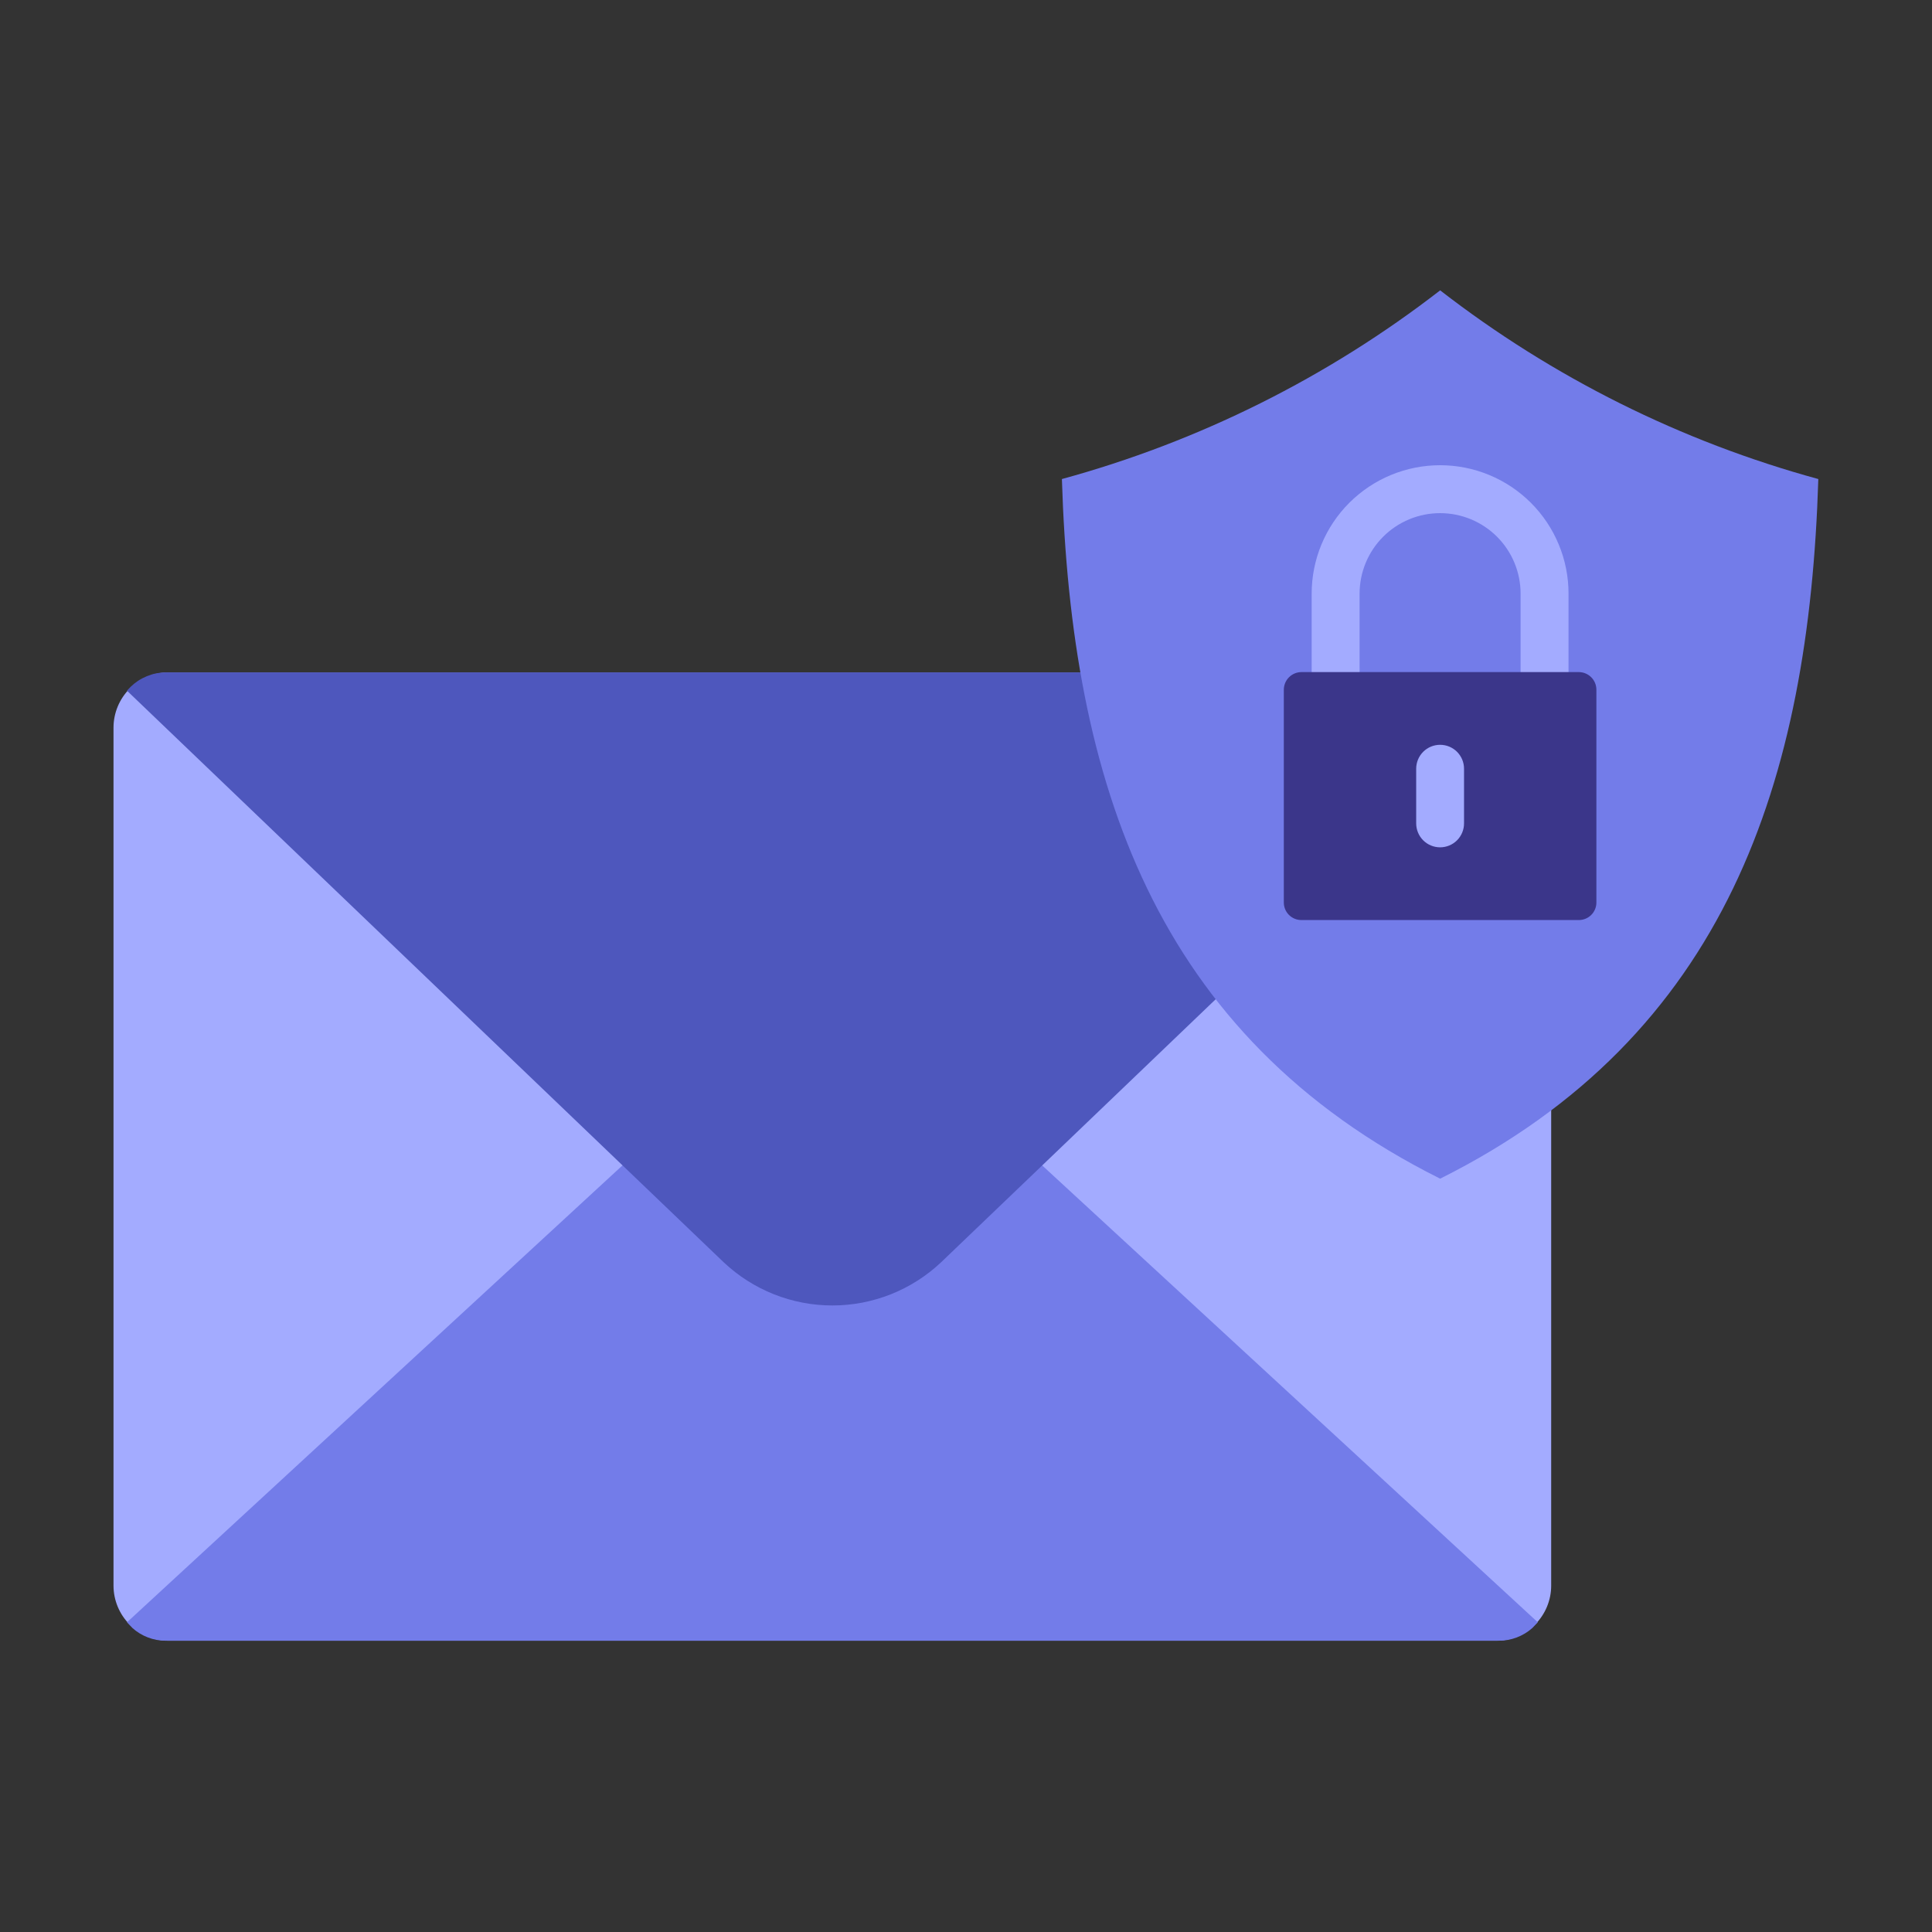 <svg xmlns="http://www.w3.org/2000/svg" xmlns:xlink="http://www.w3.org/1999/xlink" width="1080" zoomAndPan="magnify" viewBox="0 0 810 810" height="1080" preserveAspectRatio="xMidYMid meet" version="1.0"><rect x="0" y="0" width="810" height="810" fill="#333333" stroke="none"/><defs><clipPath id="ec36c1776b"><path d="M 220.656 359 L 544.656 359 L 544.656 637 L 220.656 637 Z M 220.656 359 " clip-rule="nonzero"/></clipPath><clipPath id="c87a66ec92"><path d="M 47.59 281 L 651 281 L 651 688 L 47.59 688 Z M 47.59 281 " clip-rule="nonzero"/></clipPath><clipPath id="b17f9ade2c"><path d="M 445 121.754 L 762.34 121.754 L 762.34 495 L 445 495 Z M 445 121.754 " clip-rule="nonzero"/></clipPath></defs><path fill="#80d4ff" d="M 238.012 419.875 L 527.297 419.875 C 534.188 419.875 539.695 425.383 539.695 432.27 L 539.695 619.301 C 539.695 626.188 534.188 631.695 527.297 631.695 L 238.012 631.695 C 231.125 631.695 225.613 626.188 225.613 619.301 L 225.613 432.27 C 225.613 425.383 231.125 419.875 238.012 419.875 Z M 238.012 419.875 " fill-opacity="1" fill-rule="nonzero"/><path fill="#6ebaff" d="M 535.84 423.18 L 391.746 549.887 C 386.512 554.57 378.797 554.57 373.562 549.887 L 229.473 423.18 C 231.676 420.977 234.707 419.875 238.012 419.875 L 527.297 419.875 C 530.605 419.875 533.637 420.977 535.84 423.18 Z M 535.84 423.18 " fill-opacity="1" fill-rule="nonzero"/><path fill="#eef4ff" d="M 438.031 419.875 C 438.031 421.688 437.945 423.496 437.766 425.301 C 437.59 427.105 437.324 428.898 436.969 430.676 C 436.613 432.453 436.176 434.211 435.648 435.945 C 435.121 437.68 434.512 439.387 433.816 441.062 C 433.125 442.738 432.348 444.375 431.492 445.973 C 430.641 447.574 429.707 449.125 428.699 450.633 C 427.691 452.141 426.613 453.598 425.461 454.996 C 424.312 456.398 423.094 457.742 421.812 459.023 C 420.531 460.305 419.188 461.523 417.785 462.672 C 416.383 463.824 414.93 464.902 413.422 465.91 C 411.914 466.918 410.359 467.848 408.762 468.703 C 407.16 469.559 405.523 470.332 403.848 471.023 C 402.172 471.719 400.465 472.328 398.73 472.855 C 396.996 473.383 395.238 473.82 393.457 474.176 C 391.68 474.531 389.887 474.797 388.082 474.973 C 386.277 475.152 384.469 475.238 382.656 475.238 C 380.84 475.238 379.031 475.152 377.227 474.973 C 375.422 474.797 373.629 474.531 371.852 474.176 C 370.074 473.82 368.316 473.383 366.578 472.855 C 364.844 472.328 363.141 471.719 361.465 471.023 C 359.789 470.332 358.148 469.559 356.551 468.703 C 354.949 467.848 353.398 466.918 351.891 465.91 C 350.383 464.902 348.926 463.824 347.523 462.672 C 346.121 461.523 344.781 460.305 343.496 459.023 C 342.215 457.742 341 456.398 339.848 454.996 C 338.695 453.598 337.617 452.141 336.609 450.633 C 335.602 449.125 334.672 447.574 333.816 445.973 C 332.961 444.375 332.188 442.738 331.492 441.062 C 330.801 439.387 330.188 437.68 329.664 435.945 C 329.137 434.211 328.695 432.453 328.34 430.676 C 327.988 428.898 327.723 427.105 327.543 425.301 C 327.367 423.496 327.277 421.688 327.277 419.875 C 327.277 418.062 327.367 416.25 327.543 414.445 C 327.723 412.641 327.988 410.852 328.34 409.074 C 328.695 407.293 329.137 405.539 329.664 403.801 C 330.188 402.066 330.801 400.363 331.492 398.688 C 332.188 397.012 332.961 395.375 333.816 393.773 C 334.672 392.176 335.602 390.621 336.609 389.113 C 337.617 387.605 338.695 386.152 339.848 384.75 C 341 383.348 342.215 382.008 343.496 380.723 C 344.781 379.441 346.121 378.227 347.523 377.074 C 348.926 375.926 350.383 374.848 351.891 373.84 C 353.398 372.832 354.949 371.898 356.551 371.047 C 358.148 370.191 359.789 369.418 361.465 368.723 C 363.141 368.027 364.844 367.418 366.578 366.891 C 368.316 366.367 370.074 365.926 371.852 365.57 C 373.629 365.219 375.422 364.953 377.227 364.773 C 379.031 364.598 380.84 364.508 382.656 364.508 C 384.469 364.508 386.277 364.598 388.082 364.773 C 389.887 364.953 391.68 365.219 393.457 365.57 C 395.238 365.926 396.996 366.367 398.73 366.891 C 400.465 367.418 402.172 368.027 403.848 368.723 C 405.523 369.418 407.16 370.191 408.762 371.047 C 410.359 371.898 411.914 372.832 413.422 373.84 C 414.93 374.848 416.383 375.926 417.785 377.074 C 419.188 378.227 420.531 379.441 421.812 380.723 C 423.094 382.008 424.312 383.348 425.461 384.75 C 426.613 386.152 427.691 387.605 428.699 389.113 C 429.707 390.621 430.641 392.176 431.492 393.773 C 432.348 395.375 433.125 397.012 433.816 398.688 C 434.512 400.363 435.121 402.066 435.648 403.801 C 436.176 405.539 436.613 407.293 436.969 409.074 C 437.324 410.852 437.59 412.641 437.766 414.445 C 437.945 416.25 438.031 418.062 438.031 419.875 Z M 438.031 419.875 " fill-opacity="1" fill-rule="nonzero"/><path fill="#000000" d="M 386.789 386.82 L 378.523 386.82 C 362.543 386.82 349.594 399.766 349.594 415.742 L 349.594 424.004 C 349.594 439.98 362.543 452.93 378.523 452.93 L 383.207 452.93 C 385.961 452.93 387.891 450.723 387.891 447.969 C 387.891 445.215 385.688 443.012 383.207 443.012 L 378.523 443.012 C 367.777 443.012 359.238 434.473 359.238 423.73 L 359.238 415.465 C 359.238 404.723 367.777 396.184 378.523 396.184 L 386.789 396.184 C 397.531 396.184 406.074 404.723 406.074 415.465 L 406.074 430.066 C 406.074 431.441 404.973 432.543 403.594 432.543 L 400.562 432.543 C 399.188 432.543 398.082 431.441 398.082 430.066 L 398.082 416.57 C 398.082 409.684 392.574 404.172 385.688 404.172 L 379.898 404.172 C 373.012 404.172 367.504 409.684 367.504 416.57 L 367.504 422.352 C 367.504 429.238 373.012 434.75 379.898 434.75 L 389.543 434.75 C 391.473 439.156 395.605 442.188 400.562 442.188 L 403.594 442.188 C 410.207 442.188 415.715 436.676 415.715 430.066 L 415.715 415.465 C 415.715 399.766 402.766 386.82 386.789 386.82 Z M 377.145 422.902 L 377.145 417.121 C 377.145 415.742 378.246 414.363 379.898 414.363 L 385.688 414.363 C 387.062 414.363 388.441 415.465 388.441 417.121 L 388.441 425.66 L 379.898 425.66 C 378.246 425.66 377.145 424.281 377.145 422.902 Z M 377.145 422.902 " fill-opacity="1" fill-rule="nonzero"/><path fill="#000000" d="M 447.125 626.738 L 434.727 626.738 C 431.973 626.738 429.766 628.941 429.766 631.695 C 429.766 634.453 431.973 636.656 434.727 636.656 L 447.125 636.656 C 449.879 636.656 452.082 634.453 452.082 631.695 C 452.082 628.941 449.879 626.738 447.125 626.738 Z M 447.125 626.738 " fill-opacity="1" fill-rule="nonzero"/><g clip-path="url(#ec36c1776b)"><path fill="#000000" d="M 527.297 415.191 L 442.441 415.191 C 439.688 382.137 410.758 357.348 377.695 360.102 C 362.82 361.203 348.766 368.09 338.574 379.105 C 336.645 381.035 336.922 384.066 338.848 385.992 C 340.777 387.922 343.809 387.645 345.738 385.719 C 355.379 375.527 368.605 369.742 382.656 369.742 C 410.48 369.742 433.074 392.328 433.074 420.148 C 433.074 447.969 410.48 470.281 382.656 470.281 C 354.828 470.281 332.238 447.695 332.238 419.875 C 332.238 414.914 333.062 409.957 334.441 405.273 C 335.266 402.797 333.891 400.043 331.137 399.215 C 328.656 398.387 325.898 399.766 325.074 402.52 C 323.695 406.652 323.145 411.059 322.594 415.191 L 238.012 415.191 C 228.645 415.191 220.93 422.902 220.656 432.27 L 220.656 619.301 C 220.656 628.941 228.371 636.379 238.012 636.656 L 408.004 636.656 C 410.758 636.656 412.961 634.453 412.961 631.695 C 412.961 628.941 410.758 626.738 408.004 626.738 L 238.289 626.738 L 345.738 532.258 L 370.258 553.742 C 377.422 559.805 387.891 559.805 394.777 553.742 L 419.297 532.258 L 526.746 627.016 L 472.473 627.016 C 469.715 627.016 467.512 629.219 467.512 631.973 C 467.512 634.727 469.715 636.93 472.473 636.93 L 527.297 636.93 C 536.941 636.93 544.379 629.219 544.656 619.578 L 544.656 432.27 C 544.379 422.902 536.664 415.191 527.297 415.191 Z M 230.574 620.68 C 230.574 620.129 230.297 619.578 230.297 619.027 L 230.297 432.27 C 230.297 431.719 230.297 431.168 230.574 430.617 L 338.574 525.648 Z M 388.441 546.305 C 385.137 549.336 379.898 549.336 376.594 546.305 L 238.289 424.832 L 322.594 424.832 C 325.348 457.887 354.277 482.676 387.34 479.922 C 416.82 477.445 439.961 454.305 442.441 424.832 L 526.746 424.832 Z M 534.738 430.617 C 534.738 431.168 535.012 431.719 535.012 432.27 L 535.012 619.301 C 535.012 619.852 535.012 620.402 534.738 620.953 L 426.738 525.648 Z M 534.738 430.617 " fill-opacity="1" fill-rule="nonzero"/></g><g clip-path="url(#c87a66ec92)"><path fill="#a3abff" d="M 70.66 281.898 L 627.309 281.898 C 628.062 281.902 628.812 281.945 629.566 282.023 C 630.316 282.102 631.059 282.219 631.801 282.367 C 632.539 282.52 633.27 282.707 633.992 282.93 C 634.711 283.148 635.422 283.406 636.117 283.699 C 636.812 283.988 637.492 284.316 638.156 284.672 C 638.82 285.031 639.465 285.418 640.094 285.84 C 640.719 286.262 641.324 286.711 641.906 287.191 C 642.488 287.672 643.047 288.18 643.578 288.715 C 644.109 289.246 644.617 289.805 645.094 290.391 C 645.574 290.973 646.02 291.578 646.441 292.207 C 646.859 292.836 647.246 293.48 647.602 294.145 C 647.957 294.812 648.281 295.492 648.57 296.188 C 648.859 296.887 649.113 297.594 649.332 298.316 C 649.555 299.039 649.738 299.77 649.887 300.508 C 650.035 301.246 650.148 301.992 650.223 302.742 C 650.301 303.492 650.34 304.246 650.34 305 L 650.34 664.82 C 650.34 665.574 650.301 666.324 650.227 667.074 C 650.148 667.828 650.039 668.57 649.891 669.312 C 649.742 670.051 649.559 670.781 649.336 671.5 C 649.117 672.223 648.863 672.934 648.574 673.629 C 648.285 674.324 647.961 675.004 647.605 675.672 C 647.25 676.336 646.863 676.98 646.445 677.609 C 646.023 678.234 645.578 678.84 645.098 679.422 C 644.621 680.008 644.113 680.566 643.582 681.098 C 643.047 681.633 642.492 682.137 641.906 682.617 C 641.324 683.098 640.719 683.547 640.094 683.965 C 639.469 684.387 638.82 684.773 638.156 685.129 C 637.492 685.488 636.812 685.812 636.117 686.102 C 635.418 686.391 634.711 686.648 633.988 686.867 C 633.27 687.09 632.539 687.273 631.801 687.422 C 631.059 687.574 630.316 687.684 629.562 687.762 C 628.812 687.84 628.062 687.879 627.309 687.879 L 70.66 687.879 C 69.902 687.879 69.152 687.84 68.398 687.766 C 67.648 687.688 66.902 687.578 66.164 687.426 C 65.422 687.277 64.691 687.094 63.969 686.875 C 63.246 686.652 62.539 686.398 61.84 686.109 C 61.145 685.82 60.461 685.496 59.797 685.141 C 59.133 684.785 58.484 684.395 57.855 683.977 C 57.23 683.555 56.625 683.105 56.039 682.629 C 55.457 682.148 54.898 681.641 54.363 681.109 C 53.832 680.574 53.324 680.016 52.844 679.434 C 52.367 678.852 51.918 678.246 51.496 677.617 C 51.078 676.992 50.688 676.344 50.332 675.68 C 49.977 675.012 49.652 674.332 49.363 673.637 C 49.074 672.938 48.816 672.23 48.598 671.508 C 48.375 670.785 48.191 670.055 48.043 669.316 C 47.895 668.574 47.781 667.828 47.707 667.078 C 47.633 666.328 47.594 665.574 47.59 664.82 L 47.59 305 C 47.594 304.246 47.633 303.492 47.707 302.742 C 47.785 301.992 47.898 301.246 48.047 300.504 C 48.195 299.766 48.379 299.035 48.602 298.312 C 48.82 297.59 49.078 296.879 49.367 296.184 C 49.656 295.484 49.98 294.805 50.336 294.137 C 50.691 293.473 51.082 292.824 51.5 292.199 C 51.922 291.57 52.371 290.965 52.848 290.379 C 53.328 289.797 53.836 289.238 54.367 288.703 C 54.902 288.168 55.461 287.66 56.043 287.184 C 56.625 286.703 57.23 286.254 57.859 285.832 C 58.484 285.41 59.133 285.02 59.797 284.664 C 60.461 284.305 61.145 283.98 61.84 283.691 C 62.539 283.398 63.246 283.145 63.969 282.922 C 64.691 282.699 65.422 282.516 66.16 282.363 C 66.902 282.215 67.648 282.098 68.398 282.023 C 69.152 281.945 69.902 281.902 70.66 281.898 Z M 70.66 281.898 " fill-opacity="1" fill-rule="evenodd"/></g><path fill="#737ce9" d="M 53.246 680.148 L 348.941 407.488 L 644.719 680.148 L 642.402 682.586 C 640.48 684.285 638.324 685.59 635.926 686.5 C 633.531 687.41 631.051 687.867 628.488 687.875 L 69.398 687.875 C 66.848 687.867 64.379 687.41 61.996 686.5 C 59.613 685.586 57.469 684.285 55.562 682.586 Z M 53.246 680.148 " fill-opacity="1" fill-rule="evenodd"/><path fill="#4e57bd" d="M 53.246 289.586 L 303.418 529.223 C 304.938 530.656 306.527 532.02 308.18 533.305 C 309.832 534.594 311.539 535.797 313.305 536.922 C 315.07 538.047 316.887 539.086 318.75 540.039 C 320.617 540.992 322.52 541.855 324.469 542.629 C 326.414 543.402 328.391 544.082 330.402 544.668 C 332.414 545.254 334.445 545.742 336.504 546.137 C 338.559 546.531 340.629 546.824 342.715 547.023 C 344.801 547.223 346.891 547.32 348.984 547.32 C 351.078 547.32 353.168 547.223 355.25 547.023 C 357.336 546.824 359.406 546.531 361.465 546.137 C 363.52 545.742 365.555 545.254 367.562 544.668 C 369.574 544.082 371.555 543.402 373.5 542.629 C 375.445 541.855 377.352 540.992 379.215 540.039 C 381.078 539.086 382.895 538.047 384.66 536.922 C 386.426 535.797 388.137 534.594 389.789 533.305 C 391.438 532.02 393.027 530.656 394.551 529.223 L 644.719 289.586 L 644.719 289.547 L 643.176 287.918 C 641.211 286.012 638.965 284.539 636.434 283.496 C 633.898 282.457 631.266 281.926 628.527 281.898 L 69.398 281.898 C 66.66 281.941 64.023 282.484 61.496 283.531 C 58.965 284.578 56.715 286.055 54.75 287.961 L 53.246 289.547 Z M 53.246 289.586 " fill-opacity="1" fill-rule="evenodd"/><g clip-path="url(#b17f9ade2c)"><path fill="#737ce9" d="M 603.793 494.164 C 723.852 434.172 758.43 327.328 762.34 200.84 C 747.992 196.922 733.871 192.309 719.977 187.004 C 706.082 181.699 692.48 175.727 679.172 169.09 C 665.863 162.449 652.914 155.172 640.32 147.262 C 627.727 139.352 615.551 130.84 603.793 121.734 C 592.027 130.84 579.848 139.348 567.25 147.258 C 554.652 155.168 541.699 162.441 528.391 169.082 C 515.078 175.723 501.473 181.695 487.578 187 C 473.68 192.305 459.555 196.922 445.207 200.84 C 449.113 327.328 483.695 434.176 603.793 494.164 Z M 603.793 494.164 " fill-opacity="1" fill-rule="evenodd"/></g><path fill="#a3abff" d="M 570.023 295.852 C 570.023 296.512 569.961 297.164 569.832 297.812 C 569.703 298.457 569.512 299.086 569.258 299.695 C 569.008 300.305 568.695 300.883 568.328 301.434 C 567.965 301.98 567.547 302.488 567.078 302.957 C 566.613 303.422 566.105 303.84 565.555 304.203 C 565.008 304.57 564.43 304.883 563.82 305.133 C 563.211 305.387 562.582 305.578 561.934 305.707 C 561.285 305.832 560.633 305.898 559.973 305.898 C 559.312 305.898 558.66 305.832 558.012 305.707 C 557.363 305.578 556.734 305.387 556.125 305.133 C 555.516 304.883 554.938 304.57 554.387 304.203 C 553.84 303.84 553.332 303.422 552.863 302.957 C 552.398 302.488 551.98 301.98 551.613 301.434 C 551.25 300.883 550.938 300.305 550.688 299.695 C 550.434 299.086 550.242 298.457 550.113 297.812 C 549.984 297.164 549.922 296.512 549.922 295.852 L 549.922 248.875 C 549.922 247.109 550.008 245.352 550.18 243.598 C 550.352 241.844 550.613 240.102 550.957 238.371 C 551.301 236.645 551.727 234.934 552.238 233.25 C 552.75 231.562 553.344 229.902 554.02 228.273 C 554.695 226.645 555.449 225.055 556.281 223.5 C 557.109 221.945 558.016 220.434 558.996 218.969 C 559.977 217.504 561.023 216.09 562.145 214.727 C 563.262 213.363 564.445 212.059 565.691 210.812 C 566.941 209.566 568.246 208.383 569.609 207.266 C 570.973 206.145 572.387 205.098 573.852 204.117 C 575.32 203.137 576.828 202.234 578.383 201.402 C 579.941 200.57 581.531 199.816 583.16 199.145 C 584.789 198.469 586.449 197.875 588.137 197.363 C 589.824 196.852 591.531 196.422 593.262 196.078 C 594.992 195.734 596.734 195.477 598.488 195.305 C 600.246 195.133 602.004 195.047 603.77 195.047 C 605.531 195.047 607.289 195.133 609.047 195.305 C 610.801 195.477 612.543 195.734 614.273 196.078 C 616.004 196.422 617.711 196.852 619.398 197.363 C 621.086 197.875 622.746 198.469 624.375 199.145 C 626.004 199.816 627.594 200.57 629.152 201.402 C 630.707 202.234 632.215 203.137 633.684 204.117 C 635.148 205.098 636.562 206.145 637.926 207.266 C 639.289 208.383 640.598 209.566 641.844 210.812 C 643.09 212.059 644.273 213.363 645.391 214.727 C 646.512 216.09 647.559 217.504 648.539 218.969 C 649.52 220.434 650.426 221.945 651.258 223.5 C 652.086 225.055 652.84 226.645 653.516 228.273 C 654.191 229.902 654.785 231.562 655.297 233.25 C 655.809 234.934 656.234 236.645 656.578 238.371 C 656.922 240.102 657.184 241.844 657.355 243.598 C 657.527 245.352 657.613 247.109 657.613 248.875 L 657.613 295.852 C 657.613 296.512 657.551 297.164 657.422 297.812 C 657.293 298.457 657.102 299.086 656.848 299.695 C 656.598 300.305 656.285 300.883 655.922 301.434 C 655.555 301.98 655.137 302.488 654.672 302.957 C 654.203 303.422 653.695 303.84 653.148 304.203 C 652.598 304.57 652.02 304.883 651.41 305.133 C 650.801 305.387 650.172 305.578 649.523 305.707 C 648.875 305.832 648.223 305.898 647.562 305.898 C 646.902 305.898 646.25 305.832 645.602 305.707 C 644.953 305.578 644.328 305.387 643.715 305.133 C 643.105 304.883 642.527 304.57 641.98 304.203 C 641.43 303.84 640.922 303.422 640.457 302.957 C 639.988 302.488 639.574 301.98 639.207 301.434 C 638.84 300.883 638.531 300.305 638.277 299.695 C 638.023 299.086 637.832 298.457 637.703 297.812 C 637.574 297.164 637.512 296.512 637.512 295.852 L 637.512 248.875 C 637.512 247.77 637.457 246.668 637.348 245.566 C 637.242 244.469 637.078 243.375 636.863 242.293 C 636.648 241.207 636.379 240.137 636.059 239.082 C 635.738 238.023 635.367 236.984 634.941 235.965 C 634.52 234.941 634.047 233.945 633.527 232.969 C 633.004 231.996 632.438 231.051 631.824 230.129 C 631.211 229.211 630.551 228.324 629.852 227.473 C 629.148 226.617 628.41 225.801 627.629 225.02 C 626.844 224.238 626.027 223.496 625.172 222.793 C 624.32 222.094 623.434 221.438 622.512 220.824 C 621.594 220.207 620.648 219.641 619.672 219.121 C 618.699 218.602 617.699 218.129 616.68 217.703 C 615.656 217.281 614.617 216.91 613.559 216.59 C 612.504 216.27 611.43 216 610.348 215.785 C 609.262 215.57 608.172 215.406 607.07 215.301 C 605.973 215.191 604.867 215.137 603.762 215.137 C 602.66 215.137 601.555 215.191 600.457 215.301 C 599.355 215.406 598.266 215.57 597.18 215.785 C 596.094 216 595.023 216.27 593.969 216.59 C 592.91 216.91 591.871 217.281 590.848 217.703 C 589.828 218.129 588.828 218.602 587.855 219.121 C 586.879 219.641 585.934 220.207 585.016 220.824 C 584.094 221.438 583.207 222.094 582.355 222.793 C 581.5 223.496 580.68 224.238 579.898 225.02 C 579.117 225.801 578.379 226.617 577.676 227.473 C 576.977 228.324 576.316 229.211 575.703 230.129 C 575.09 231.051 574.52 231.996 574 232.969 C 573.48 233.945 573.008 234.941 572.586 235.965 C 572.16 236.984 571.789 238.023 571.469 239.082 C 571.148 240.137 570.879 241.207 570.664 242.293 C 570.449 243.375 570.285 244.469 570.18 245.566 C 570.07 246.668 570.016 247.77 570.016 248.875 Z M 570.023 295.852 " fill-opacity="1" fill-rule="nonzero"/><path fill="#3b368a" d="M 545.57 281.777 L 661.969 281.777 C 662.449 281.781 662.926 281.832 663.398 281.93 C 663.871 282.027 664.328 282.168 664.77 282.355 C 665.215 282.539 665.637 282.77 666.035 283.039 C 666.438 283.305 666.805 283.613 667.145 283.953 C 667.484 284.293 667.789 284.664 668.055 285.066 C 668.32 285.465 668.547 285.891 668.73 286.332 C 668.914 286.777 669.055 287.238 669.148 287.711 C 669.242 288.18 669.289 288.656 669.293 289.141 L 669.293 378.414 C 669.289 378.895 669.242 379.367 669.148 379.84 C 669.051 380.309 668.914 380.766 668.727 381.211 C 668.543 381.656 668.316 382.074 668.051 382.477 C 667.785 382.875 667.48 383.242 667.141 383.582 C 666.801 383.922 666.43 384.227 666.031 384.492 C 665.633 384.758 665.211 384.984 664.766 385.168 C 664.324 385.355 663.867 385.492 663.395 385.59 C 662.926 385.684 662.449 385.73 661.969 385.734 L 545.57 385.734 C 545.09 385.73 544.617 385.684 544.145 385.59 C 543.672 385.492 543.215 385.355 542.773 385.168 C 542.328 384.984 541.906 384.758 541.508 384.492 C 541.109 384.227 540.738 383.922 540.398 383.582 C 540.059 383.242 539.758 382.875 539.488 382.477 C 539.223 382.074 538.996 381.656 538.812 381.211 C 538.625 380.766 538.488 380.309 538.391 379.84 C 538.297 379.367 538.25 378.895 538.246 378.414 L 538.246 289.141 C 538.25 288.66 538.301 288.184 538.395 287.711 C 538.492 287.238 538.633 286.781 538.816 286.34 C 539 285.895 539.227 285.473 539.492 285.07 C 539.762 284.672 540.062 284.301 540.402 283.961 C 540.742 283.621 541.109 283.312 541.508 283.047 C 541.906 282.777 542.328 282.547 542.773 282.359 C 543.215 282.172 543.672 282.031 544.145 281.934 C 544.613 281.836 545.09 281.785 545.57 281.777 Z M 545.57 281.777 " fill-opacity="1" fill-rule="evenodd"/><path fill="#a3abff" d="M 593.742 322.285 C 593.742 321.629 593.809 320.977 593.938 320.332 C 594.062 319.684 594.254 319.059 594.508 318.449 C 594.758 317.84 595.066 317.262 595.434 316.715 C 595.801 316.168 596.215 315.664 596.68 315.195 C 597.145 314.73 597.652 314.316 598.199 313.949 C 598.746 313.586 599.324 313.277 599.934 313.023 C 600.543 312.773 601.168 312.582 601.816 312.453 C 602.461 312.324 603.113 312.262 603.773 312.262 C 604.43 312.262 605.082 312.324 605.727 312.453 C 606.375 312.582 607 312.773 607.609 313.023 C 608.219 313.277 608.797 313.586 609.344 313.949 C 609.891 314.316 610.398 314.73 610.863 315.195 C 611.328 315.664 611.746 316.168 612.109 316.715 C 612.477 317.262 612.785 317.84 613.039 318.449 C 613.289 319.059 613.48 319.684 613.609 320.332 C 613.738 320.977 613.801 321.629 613.801 322.285 L 613.801 345.219 C 613.801 345.879 613.738 346.527 613.609 347.176 C 613.48 347.82 613.289 348.445 613.039 349.055 C 612.785 349.664 612.477 350.242 612.109 350.789 C 611.746 351.336 611.328 351.844 610.863 352.309 C 610.398 352.773 609.891 353.188 609.344 353.555 C 608.797 353.922 608.219 354.23 607.609 354.48 C 607 354.734 606.375 354.922 605.727 355.051 C 605.082 355.18 604.43 355.246 603.773 355.246 C 603.113 355.246 602.461 355.18 601.816 355.051 C 601.168 354.922 600.543 354.734 599.934 354.48 C 599.324 354.23 598.746 353.922 598.199 353.555 C 597.652 353.188 597.145 352.773 596.68 352.309 C 596.215 351.844 595.801 351.336 595.434 350.789 C 595.066 350.242 594.758 349.664 594.508 349.055 C 594.254 348.445 594.062 347.82 593.938 347.176 C 593.809 346.527 593.742 345.879 593.742 345.219 Z M 593.742 322.285 " fill-opacity="1" fill-rule="nonzero"/></svg>